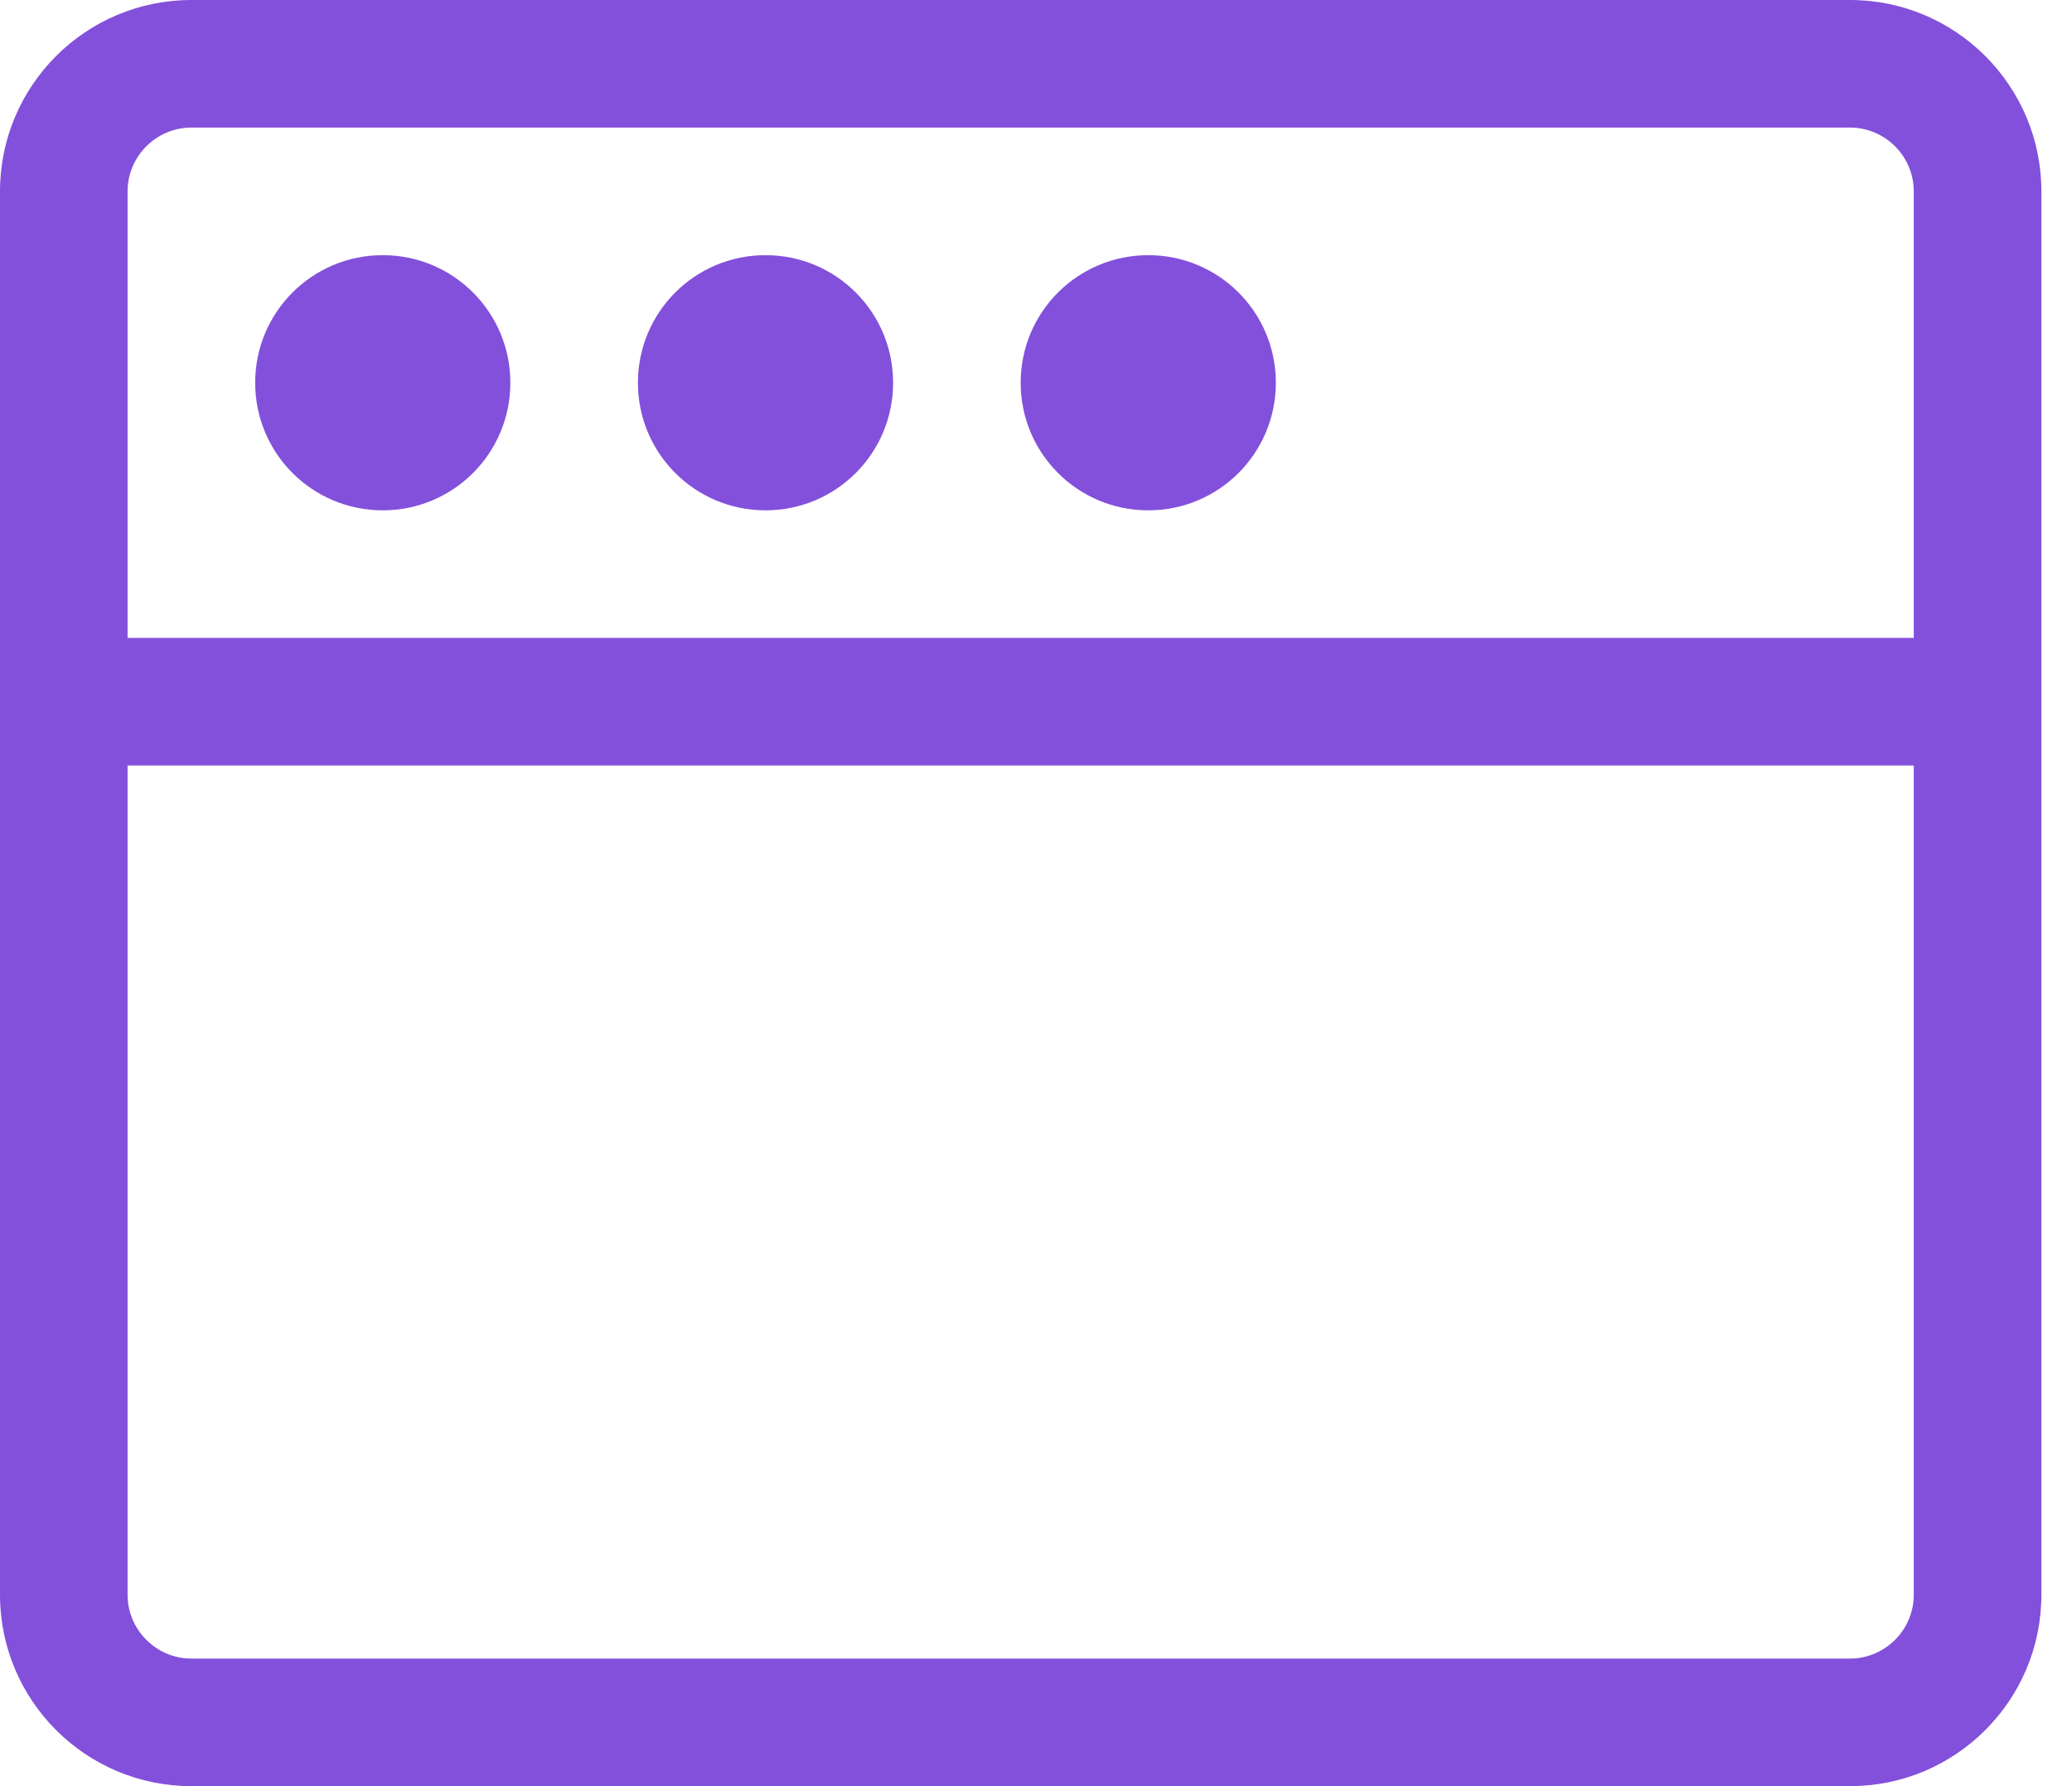 <?xml version="1.0" encoding="UTF-8"?>
<svg width="58px" height="50px" viewBox="0 0 58 50" version="1.1" xmlns="http://www.w3.org/2000/svg" xmlns:xlink="http://www.w3.org/1999/xlink">
    <!-- Generator: Sketch 53.2 (72643) - https://sketchapp.com -->
    <title></title>
    <desc>Created with Sketch.</desc>
    <g id="Research" stroke="none" stroke-width="1" fill="none" fill-rule="evenodd">
        <g id="Artboard" transform="translate(-2992, -7678)" fill="#8350DB">
            <g id="Group-35-Copy-3" transform="translate(2951, 7633)">
                <g id="Group-19" transform="translate(20, 20)">
                    <path d="M31.714,39.286 C29.739,39.286 28.143,37.69 28.143,35.714 C28.143,33.739 29.739,32.143 31.714,32.143 C33.69,32.143 35.286,33.739 35.286,35.714 C35.286,37.69 33.69,39.286 31.714,39.286 Z M46,35.714 C46,37.69 44.404,39.286 42.429,39.286 C40.453,39.286 38.857,37.69 38.857,35.714 C38.857,33.739 40.453,32.143 42.429,32.143 C44.404,32.143 46,33.739 46,35.714 Z M56.714,35.714 C56.714,37.69 55.118,39.286 53.143,39.286 C51.167,39.286 49.571,37.69 49.571,35.714 C49.571,33.739 51.167,32.143 53.143,32.143 C55.118,32.143 56.714,33.739 56.714,35.714 Z M78.143,30.357 L78.143,69.643 C78.143,72.6 75.743,75 72.786,75 L26.357,75 C23.4,75 21,72.6 21,69.643 L21,30.357 C21,27.4 23.4,25 26.357,25 L72.786,25 C75.743,25 78.143,27.4 78.143,30.357 Z M74.571,46.429 L24.571,46.429 L24.571,69.643 C24.571,70.625 25.375,71.429 26.357,71.429 L72.786,71.429 C73.768,71.429 74.571,70.625 74.571,69.643 L74.571,46.429 Z M74.571,42.857 L74.571,30.357 C74.571,29.375 73.768,28.571 72.786,28.571 L26.357,28.571 C25.375,28.571 24.571,29.375 24.571,30.357 L24.571,42.857 L74.571,42.857 Z" id=""></path>
                </g>
            </g>
        </g>
    </g>
</svg>